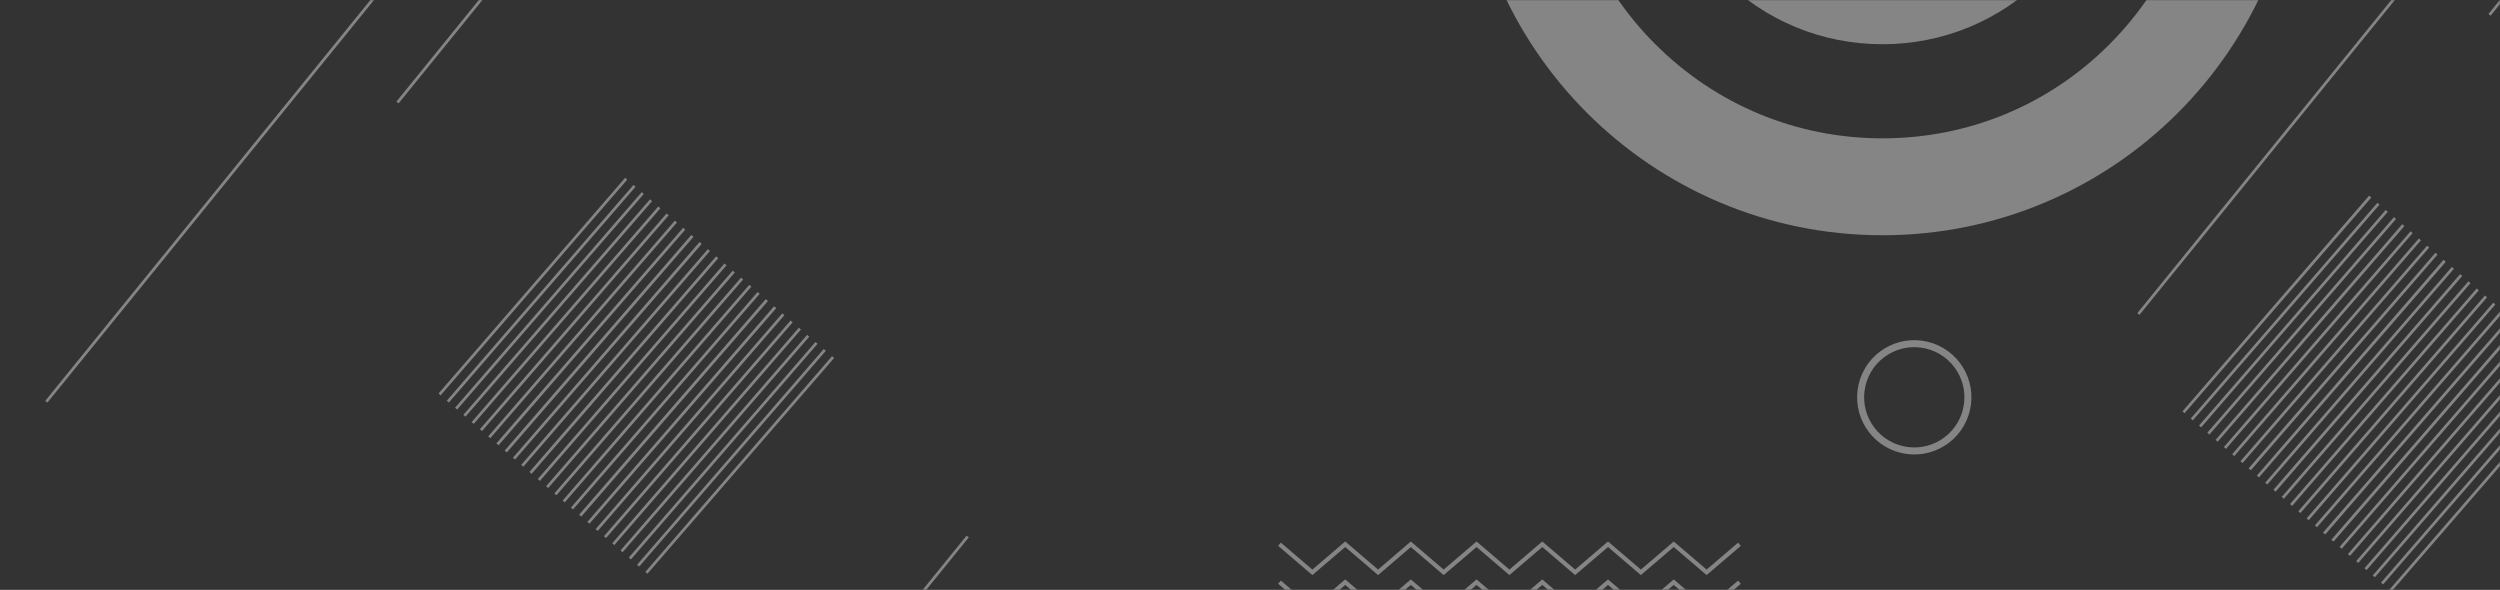 <svg width="1780" height="420" viewBox="0 0 1780 420" fill="none" xmlns="http://www.w3.org/2000/svg">
<rect x="0" y="0" width="1780" height="420" fill="#333333" stroke="none"/>
<mask id="mask0_131_1118" style="mask-type:alpha" maskUnits="userSpaceOnUse" x="0" y="0" width="1780" height="420">
<rect width="1780" height="420" fill="#F5E6E0"/>
</mask>
<g mask="url(#mask0_131_1118)">
<g opacity="0.4">
<path d="M445.1 126.6L312.2 280.2L313.7 281.5L446.6 127.9L445.1 126.6Z" fill="white"/>
<path d="M451 131.7L318.1 285.3L319.6 286.6L452.5 133L451 131.7Z" fill="white"/>
<path d="M456.9 136.8L324 290.3L325.5 291.6L458.4 138.1L456.9 136.8Z" fill="white"/>
<path d="M462.8 141.9L329.9 295.4L331.4 296.7L464.3 143.2L462.8 141.9Z" fill="white"/>
<path d="M468.7 147L335.8 300.5L337.3 301.8L470.2 148.3L468.7 147Z" fill="white"/>
<path d="M474.6 152L341.7 305.6L343.2 306.9L476.1 153.3L474.6 152Z" fill="white"/>
<path d="M480.5 157.1L347.6 310.7L349.1 312L482 158.4L480.5 157.1Z" fill="white"/>
<path d="M486.4 162.2L353.4 315.7L355 317L487.9 163.5L486.4 162.2Z" fill="white"/>
<path d="M492.2 167.3L359.3 320.8L360.9 322.1L493.8 168.6L492.2 167.3Z" fill="white"/>
<path d="M498.1 172.3L365.2 325.9L366.7 327.2L499.6 173.7L498.1 172.3Z" fill="white"/>
<path d="M504 177.4L371.1 331L372.6 332.3L505.5 178.7L504 177.4Z" fill="white"/>
<path d="M509.9 182.5L377 336L378.5 337.4L511.4 183.8L509.9 182.5Z" fill="white"/>
<path d="M515.8 187.6L382.9 341.1L384.4 342.4L517.3 188.9L515.8 187.6Z" fill="white"/>
<path d="M521.7 192.7L388.8 346.2L390.3 347.5L523.2 194L521.7 192.7Z" fill="white"/>
<path d="M527.6 197.7L394.7 351.3L396.2 352.6L529.1 199L527.6 197.7Z" fill="white"/>
<path d="M533.5 202.8L400.6 356.4L402.1 357.7L535 204.1L533.5 202.8Z" fill="white"/>
<path d="M539.4 207.9L406.5 361.4L408 362.7L540.9 209.2L539.4 207.9Z" fill="white"/>
<path d="M545.2 213L412.3 366.5L413.9 367.8L546.8 214.3L545.2 213Z" fill="white"/>
<path d="M551.1 218.1L418.2 371.6L419.7 372.9L552.7 219.4L551.1 218.1Z" fill="white"/>
<path d="M557 223.1L424.1 376.7L425.6 378L558.5 224.4L557 223.1Z" fill="white"/>
<path d="M562.9 228.2L430 381.8L431.5 383.1L564.4 229.5L562.9 228.2Z" fill="white"/>
<path d="M568.8 233.3L435.9 386.8L437.4 388.1L570.3 234.6L568.8 233.3Z" fill="white"/>
<path d="M574.7 238.4L441.8 391.9L443.3 393.2L576.2 239.7L574.7 238.4Z" fill="white"/>
<path d="M580.6 243.5L447.7 397L449.2 398.3L582.1 244.8L580.6 243.5Z" fill="white"/>
<path d="M586.5 248.5L453.6 402.1L455.1 403.4L588 249.8L586.5 248.5Z" fill="white"/>
<path d="M592.4 253.6L459.5 407.2L461 408.5L593.9 254.9L592.4 253.6Z" fill="white"/>
<path d="M1686.8 139.3L1553.9 292.9L1555.4 294.2L1688.4 140.6L1686.8 139.3Z" fill="white"/>
<path d="M1692.7 144.4L1559.8 298L1561.3 299.3L1694.2 145.7L1692.7 144.4Z" fill="white"/>
<path d="M1698.6 149.5L1565.7 303L1567.2 304.3L1700.1 150.8L1698.6 149.5Z" fill="white"/>
<path d="M1704.5 154.6L1571.6 308.1L1573.1 309.4L1706 155.9L1704.5 154.6Z" fill="white"/>
<path d="M1710.4 159.6L1577.5 313.2L1579 314.5L1711.9 161L1710.4 159.6Z" fill="white"/>
<path d="M1716.3 164.7L1583.4 318.3L1584.9 319.6L1717.8 166L1716.3 164.7Z" fill="white"/>
<path d="M1722.2 169.8L1589.3 323.4L1590.8 324.7L1723.7 171.1L1722.2 169.8Z" fill="white"/>
<path d="M1728.1 174.9L1595.2 328.4L1596.7 329.7L1729.6 176.2L1728.1 174.9Z" fill="white"/>
<path d="M1734 180L1601 333.5L1602.6 334.8L1735.5 181.3L1734 180Z" fill="white"/>
<path d="M1739.8 185L1606.9 338.6L1608.4 339.9L1741.4 186.4L1739.8 185Z" fill="white"/>
<path d="M1745.7 190.1L1612.8 343.7L1614.3 345L1747.2 191.4L1745.7 190.1Z" fill="white"/>
<path d="M1751.6 195.2L1618.7 348.7L1620.2 350.1L1753.1 196.5L1751.6 195.2Z" fill="white"/>
<path d="M1757.5 200.3L1624.6 353.8L1626.1 355.1L1759 201.6L1757.5 200.3Z" fill="white"/>
<path d="M1763.4 205.4L1630.5 358.9L1632 360.2L1764.9 206.7L1763.4 205.4Z" fill="white"/>
<path d="M1769.3 210.4L1636.4 364L1637.9 365.3L1770.8 211.7L1769.3 210.4Z" fill="white"/>
<path d="M1775.2 215.5L1642.3 369.1L1643.8 370.4L1776.7 216.8L1775.2 215.5Z" fill="white"/>
<path d="M1781.1 220.6L1648.2 374.1L1649.7 375.4L1782.6 221.9L1781.1 220.6Z" fill="white"/>
<path d="M1787 225.7L1654 379.2L1655.6 380.5L1788.5 227L1787 225.7Z" fill="white"/>
<path d="M1792.8 230.8L1659.9 384.3L1661.5 385.6L1794.4 232.1L1792.8 230.8Z" fill="white"/>
<path d="M1798.7 235.8L1665.8 389.4L1667.3 390.7L1800.2 237.1L1798.7 235.8Z" fill="white"/>
<path d="M1804.6 240.9L1671.7 394.5L1673.2 395.8L1806.1 242.2L1804.6 240.9Z" fill="white"/>
<path d="M1810.5 246L1677.6 399.5L1679.1 400.8L1812 247.3L1810.5 246Z" fill="white"/>
<path d="M1816.4 251.1L1683.5 404.6L1685 405.9L1817.9 252.4L1816.4 251.1Z" fill="white"/>
<path d="M1822.3 256.2L1689.4 409.7L1690.9 411L1823.8 257.5L1822.3 256.2Z" fill="white"/>
<path d="M1828.2 261.2L1695.3 414.8L1696.8 416.1L1829.7 262.5L1828.2 261.2Z" fill="white"/>
<path d="M1834.1 266.3L1701.2 419.9L1702.7 421.2L1835.6 267.6L1834.1 266.3Z" fill="white"/>
<path d="M1400.14 291.66C1404.99 271.128 1392.27 250.553 1371.74 245.705C1351.21 240.857 1330.64 253.571 1325.79 274.103C1320.94 294.635 1333.65 315.21 1354.19 320.058C1374.72 324.906 1395.29 312.192 1400.14 291.66Z" stroke="white" stroke-width="5" stroke-miterlimit="10"/>
<path d="M1568.8 -130C1568.8 -69 1545 -11.6 1501.9 31.6C1458.8 74.8 1401.4 98.5 1340.3 98.5C1279.2 98.5 1221.9 74.7 1178.7 31.6C1135.5 -11.5 1111.8 -69 1111.8 -130H1042.8C1042.8 34.3 1176 167.5 1340.3 167.5C1504.6 167.5 1637.8 34.3 1637.8 -130H1568.8Z" fill="white"/>
<path d="M1340.3 31.5C1383.4 31.5 1424 14.7 1454.5 -15.8C1485 -46.3 1501.8 -86.8 1501.8 -130H1408.8C1408.8 -111.4 1401.9 -94.7 1388.7 -81.6C1375.6 -68.5 1358.8 -61.5 1340.3 -61.5C1321.7 -61.5 1305 -68.4 1291.9 -81.6C1278.8 -94.7 1271.8 -111.5 1271.8 -130H1178.8C1178.8 -86.9 1195.6 -46.3 1226.1 -15.8C1256.6 14.7 1297.2 31.5 1340.3 31.5Z" fill="white"/>
<path d="M911 387.5L934.4 407.5L957.8 387.5L981.2 407.5L1004.5 387.5L1027.9 407.5L1051.3 387.5L1074.7 407.5L1098.1 387.5L1121.5 407.5L1144.9 387.5L1168.3 407.5L1191.7 387.5L1215.1 407.5L1238.5 387.5" stroke="white" stroke-width="3" stroke-miterlimit="10"/>
<path d="M911 414.5L934.4 434.5L957.8 414.5L981.2 434.5L1004.5 414.5L1027.9 434.5L1051.3 414.5L1074.7 434.5L1098.1 414.5L1121.5 434.5L1144.9 414.5L1168.3 434.5L1191.7 414.5L1215.1 434.5L1238.5 414.5" stroke="white" stroke-width="3" stroke-miterlimit="10"/>
<path d="M369.2 -130L32.2 285.4L33.8 286.6L371.8 -130H369.2Z" fill="white"/>
<path d="M283.8 73.6L449 -130H446.4L282.2 72.4L283.8 73.6Z" fill="white"/>
<path d="M1810.6 -130H1808.1L1521.8 222.9L1523.3 224.2L1810.6 -130Z" fill="white"/>
<path d="M1771.8 9.9L1773.3 11.2L1880 -120.3V-123.5L1771.8 9.9Z" fill="white"/>
<path d="M324.3 830H326.8L689.8 382.6L688.2 381.4L324.3 830Z" fill="white"/>
</g>
</g>
</svg>
